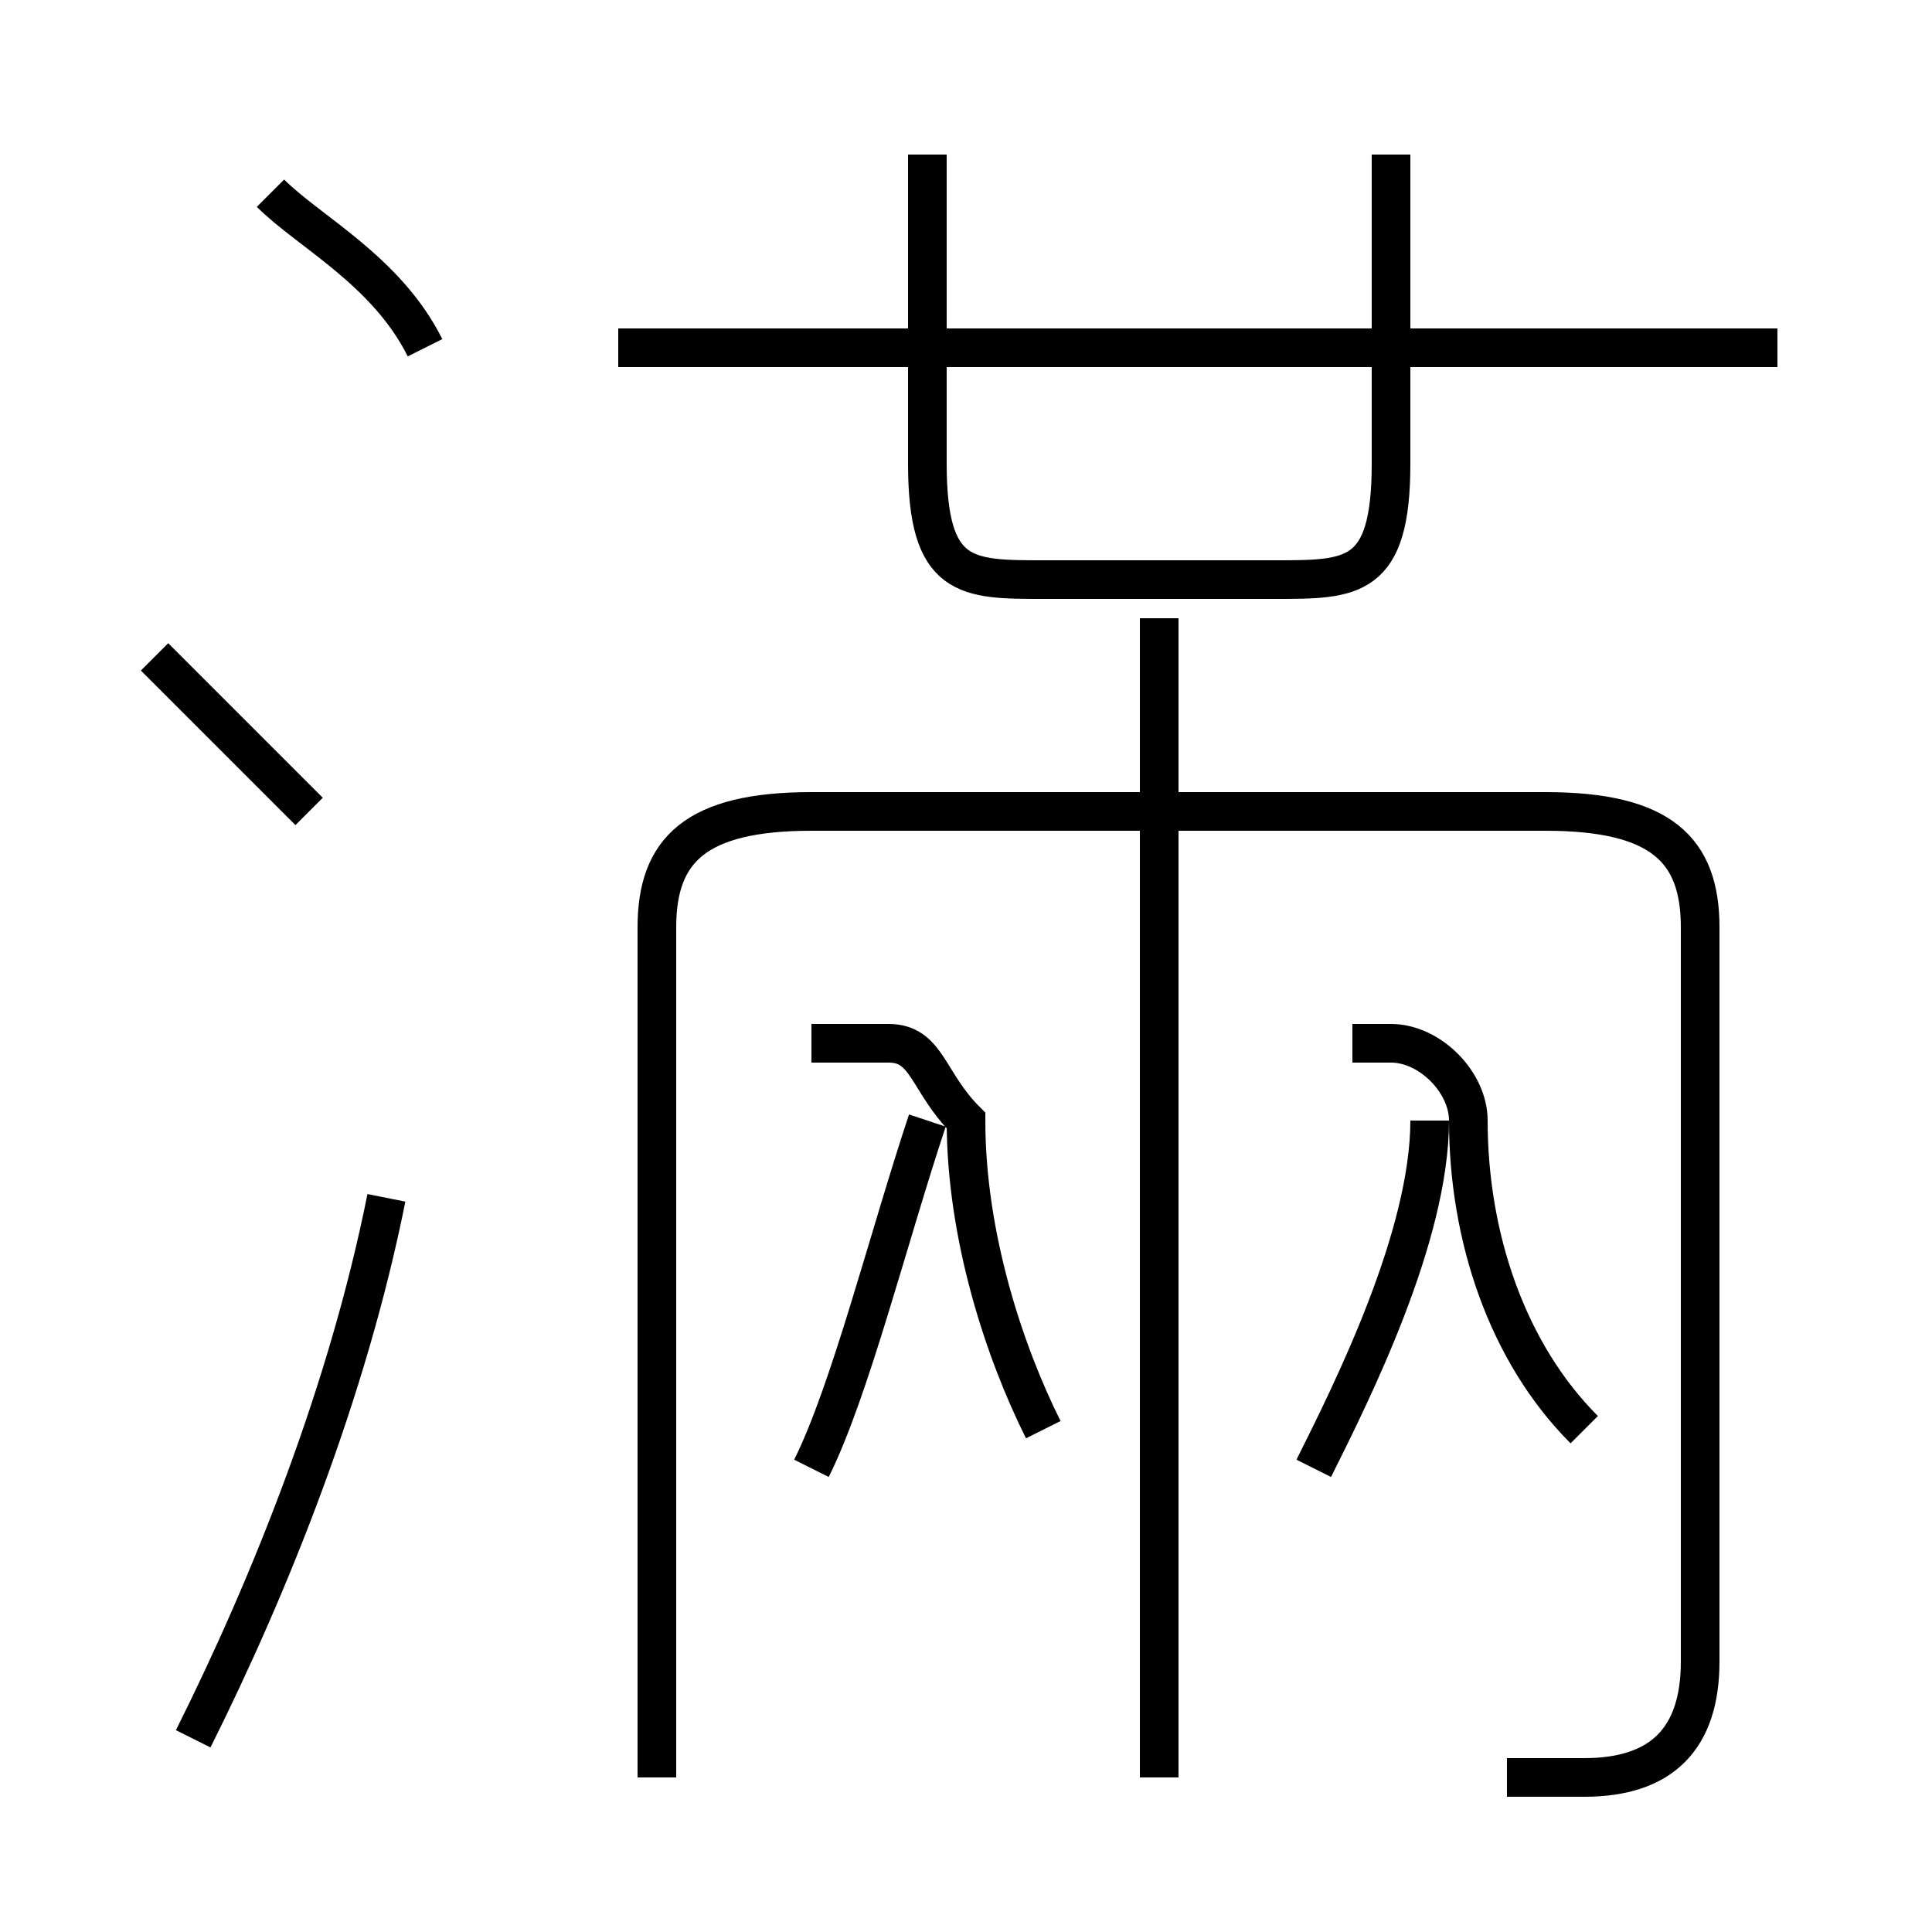 <?xml version='1.0' encoding='utf8'?>
<svg viewBox="0.0 -6.0 50.0 50.0" version="1.1" xmlns="http://www.w3.org/2000/svg">
<rect x="0.0" y="-6.0" width="50.0" height="50.0" fill="#808080" stroke="none"/>
<rect x="-1000" y="-1000" width="2000" height="2000" stroke="white" fill="white"/>
<g style="fill:white;stroke:#000000;  stroke-width:1">
<path d="M 39 2 C 39 2 40 2 41 2 C 43 2 44 1 44 -1 L 44 -20 C 44 -22 43 -23 40 -23 L 21 -23 C 18 -23 17 -22 17 -20 L 17 2 M 5 1 C 7 -3 9 -8 10 -13 M 8 -23 C 7 -24 5 -26 4 -27 M 21 -6 C 22 -8 23 -12 24 -15 M 27 -7 C 26 -9 25 -12 25 -15 C 24 -16 24 -17 23 -17 L 21 -17 M 30 2 L 30 -28 M 34 -6 C 35 -8 37 -12 37 -15 M 11 -35 C 10 -37 8 -38 7 -39 M 41 -7 C 39 -9 38 -12 38 -15 C 38 -16 37 -17 36 -17 L 35 -17 M 24 -40 L 24 -32 C 24 -29 25 -29 27 -29 L 33 -29 C 35 -29 36 -29 36 -32 L 36 -40 M 46 -35 L 16 -35" transform="translate(0.0 38.0)" />
</g>
</svg>